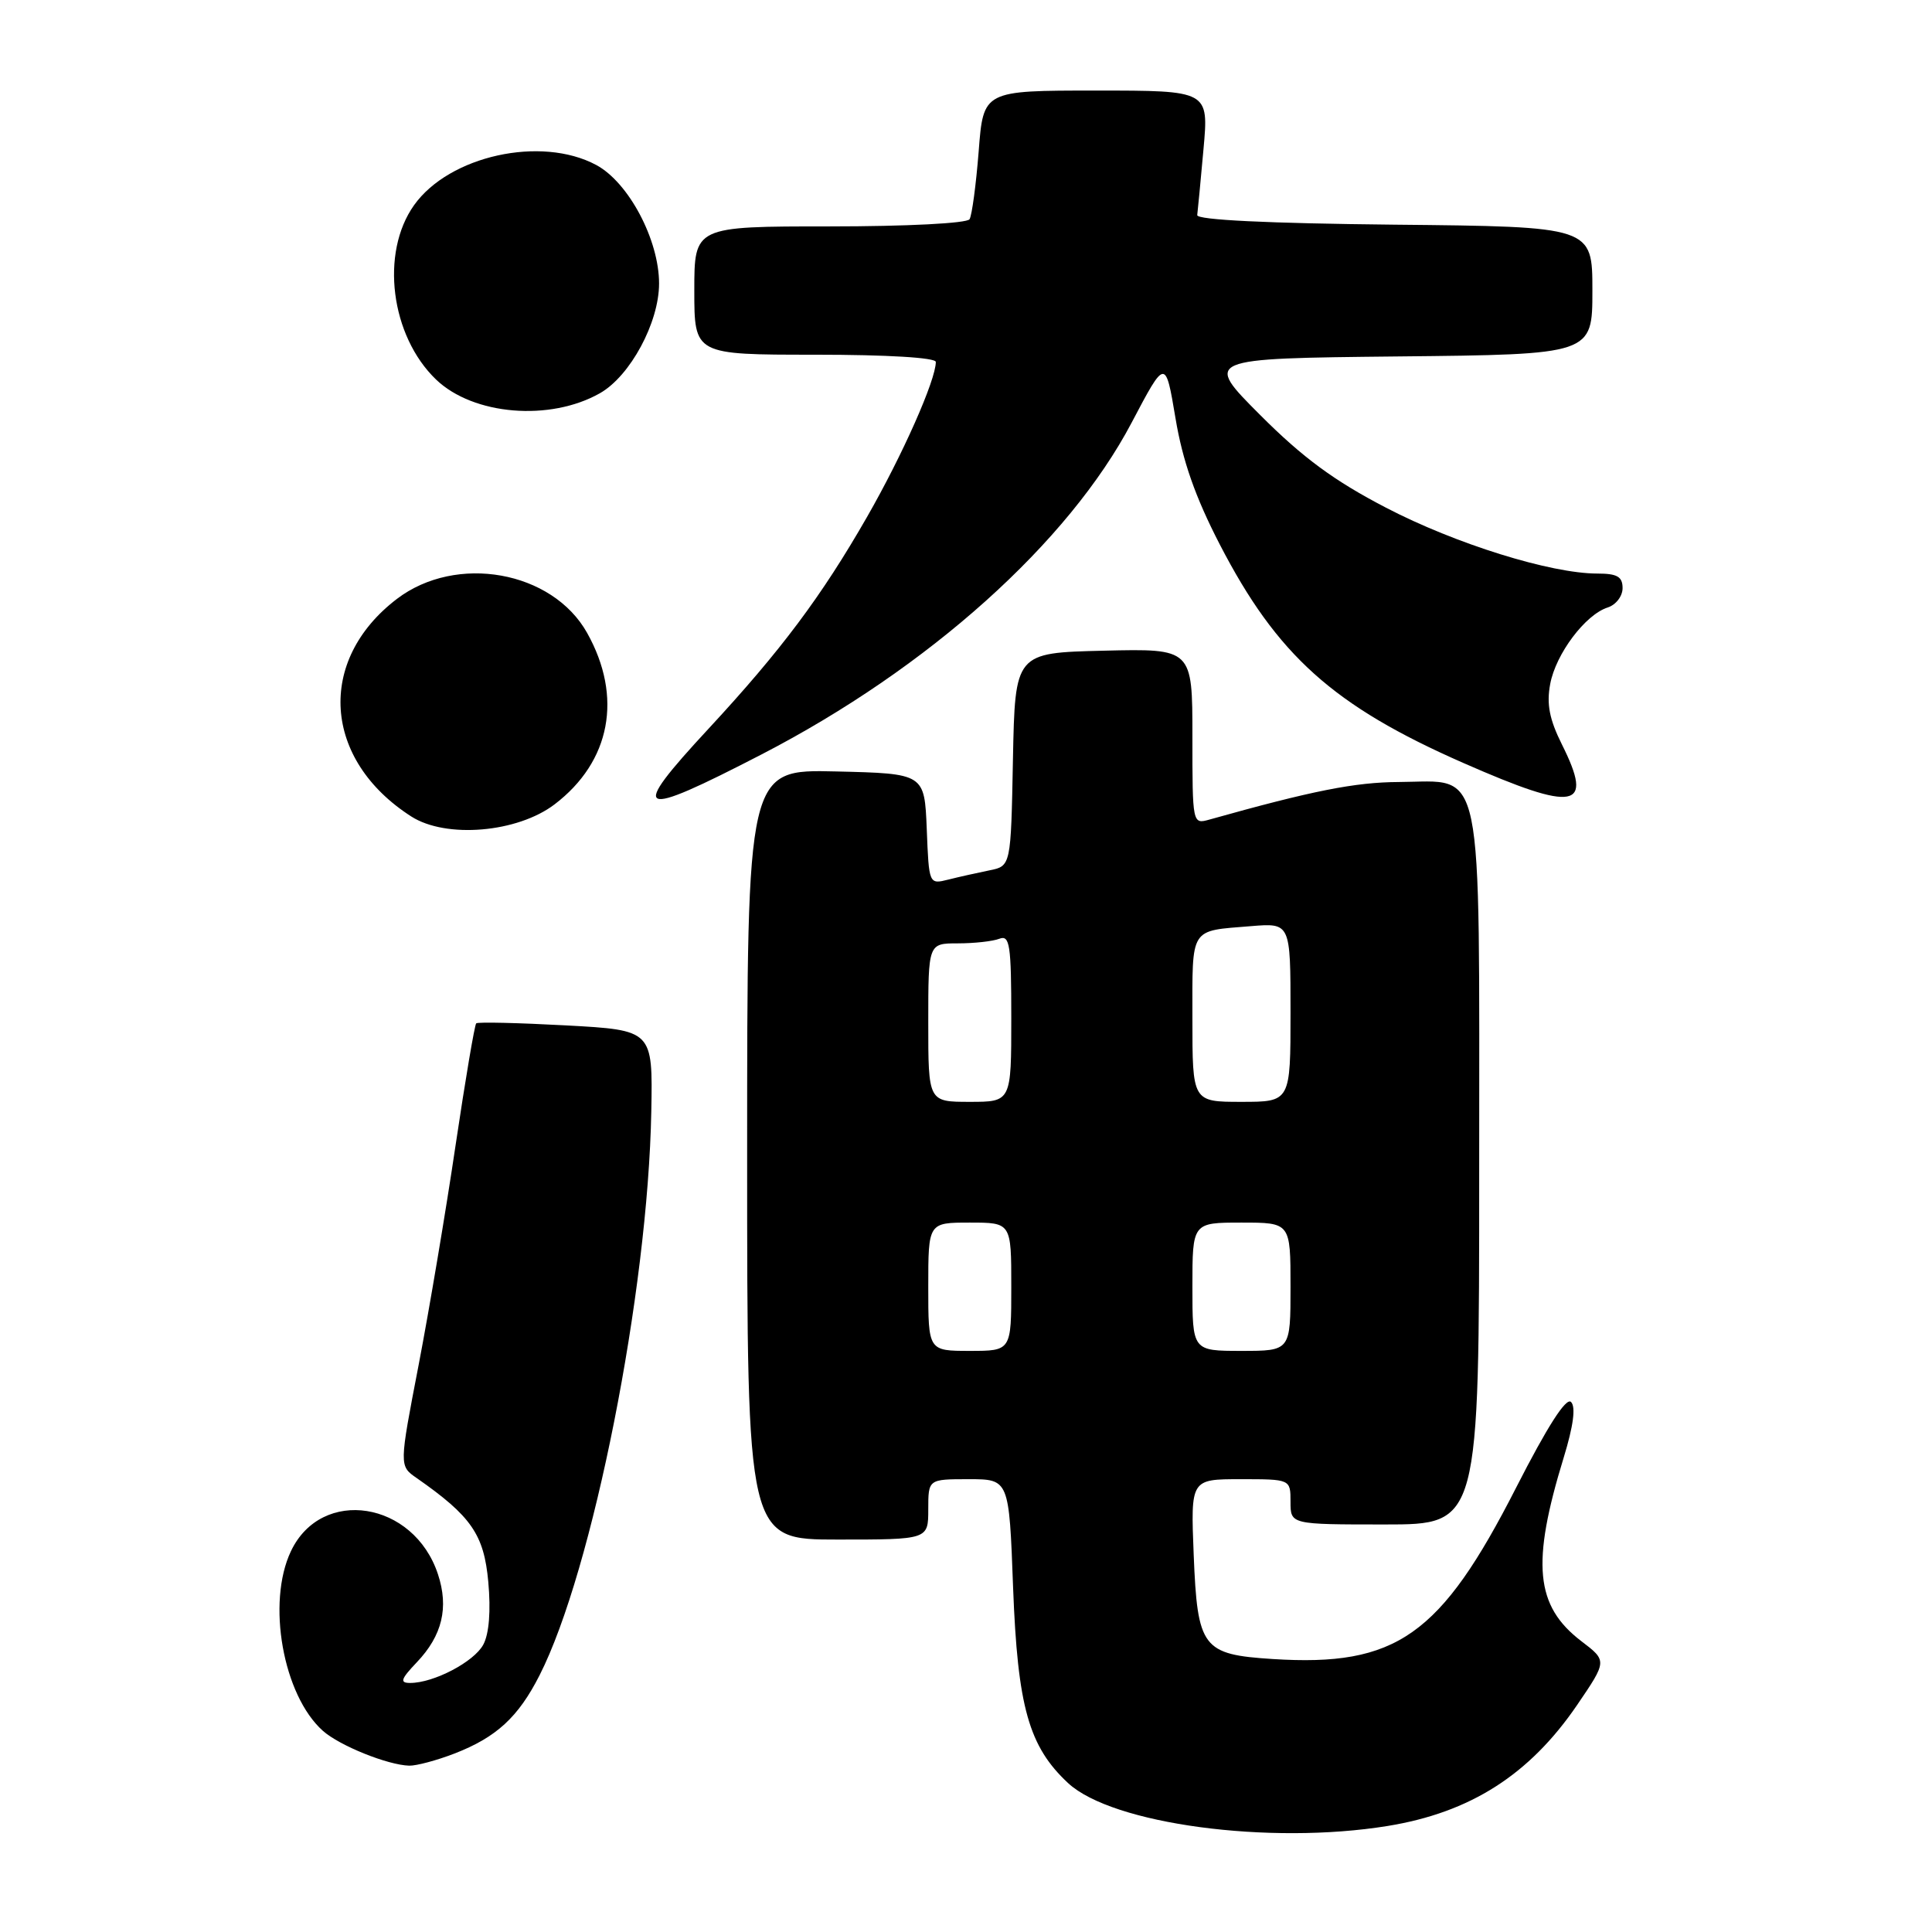 <?xml version="1.0" encoding="UTF-8" standalone="no"?>
<!DOCTYPE svg PUBLIC "-//W3C//DTD SVG 1.1//EN" "http://www.w3.org/Graphics/SVG/1.1/DTD/svg11.dtd" >
<svg xmlns="http://www.w3.org/2000/svg" xmlns:xlink="http://www.w3.org/1999/xlink" version="1.1" viewBox="0 0 256 256">
 <g >
 <path fill="currentColor"
d=" M 183.87 241.95 C 194.82 240.17 202.66 235.17 208.97 225.93 C 212.96 220.07 212.96 220.07 209.53 217.46 C 203.43 212.80 202.89 207.16 207.20 193.13 C 208.48 188.95 208.82 186.42 208.17 185.77 C 207.52 185.12 205.03 189.02 200.90 197.11 C 190.88 216.76 185.04 220.87 168.64 219.83 C 159.31 219.23 158.67 218.38 158.17 206.00 C 157.77 196.00 157.77 196.00 164.38 196.00 C 171.00 196.00 171.00 196.00 171.00 199.00 C 171.00 202.00 171.00 202.00 183.50 202.00 C 196.00 202.00 196.00 202.00 196.00 155.11 C 196.00 99.87 196.76 103.56 185.37 103.62 C 179.53 103.65 173.90 104.77 160.25 108.60 C 158.01 109.23 158.00 109.19 158.00 97.58 C 158.00 85.94 158.00 85.94 146.25 86.22 C 134.50 86.50 134.50 86.50 134.22 100.63 C 133.95 114.76 133.95 114.76 131.09 115.33 C 129.52 115.65 127.08 116.19 125.66 116.55 C 123.09 117.19 123.09 117.19 122.80 109.85 C 122.50 102.50 122.50 102.50 110.75 102.22 C 99.00 101.94 99.00 101.94 99.00 152.97 C 99.00 204.00 99.00 204.00 111.00 204.00 C 123.00 204.00 123.00 204.00 123.00 200.00 C 123.00 196.00 123.00 196.00 128.35 196.00 C 133.71 196.00 133.71 196.00 134.24 210.36 C 134.84 226.18 136.32 231.43 141.54 236.28 C 147.41 241.71 168.17 244.50 183.87 241.95 Z  M 60.23 232.35 C 65.77 230.20 68.67 227.54 71.49 221.99 C 78.53 208.16 85.86 171.18 86.30 147.27 C 86.50 136.50 86.50 136.50 75.00 135.87 C 68.67 135.53 63.32 135.40 63.10 135.60 C 62.89 135.80 61.66 143.06 60.37 151.73 C 59.09 160.40 56.88 173.52 55.47 180.87 C 52.89 194.24 52.89 194.24 55.20 195.84 C 62.45 200.90 64.13 203.33 64.70 209.60 C 65.05 213.44 64.81 216.49 64.04 217.92 C 62.82 220.20 57.48 223.00 54.35 223.00 C 52.94 223.00 53.10 222.50 55.24 220.25 C 58.60 216.72 59.49 213.01 58.03 208.59 C 54.83 198.90 42.61 196.98 38.55 205.54 C 35.31 212.36 37.50 224.64 42.79 229.35 C 45.01 231.32 51.38 233.88 54.23 233.96 C 55.18 233.98 57.88 233.26 60.23 232.35 Z  M 73.50 106.57 C 80.92 100.91 82.54 92.34 77.80 83.87 C 73.19 75.63 60.46 73.36 52.59 79.36 C 41.91 87.51 42.79 100.69 54.50 108.19 C 59.11 111.14 68.56 110.34 73.50 106.57 Z  M 100.92 99.96 C 123.03 88.53 141.59 71.89 149.96 55.98 C 154.43 47.50 154.43 47.50 155.76 55.42 C 156.70 61.07 158.39 65.87 161.61 72.11 C 169.22 86.84 176.68 93.54 193.93 101.11 C 208.84 107.66 211.24 107.20 206.96 98.64 C 205.30 95.31 204.91 93.29 205.41 90.63 C 206.16 86.63 210.07 81.43 213.04 80.49 C 214.12 80.14 215.00 79.00 215.00 77.93 C 215.00 76.41 214.29 76.00 211.66 76.00 C 205.49 76.00 192.87 72.07 183.65 67.27 C 176.79 63.71 172.62 60.64 167.00 55.01 C 159.50 47.50 159.50 47.50 185.25 47.23 C 211.00 46.97 211.00 46.97 211.00 38.50 C 211.00 30.03 211.00 30.03 184.75 29.77 C 167.98 29.60 158.55 29.14 158.64 28.50 C 158.71 27.95 159.09 24.01 159.47 19.75 C 160.17 12.00 160.17 12.00 145.23 12.00 C 130.30 12.00 130.30 12.00 129.68 20.05 C 129.33 24.48 128.79 28.53 128.47 29.05 C 128.13 29.59 120.18 30.00 109.94 30.00 C 92.00 30.00 92.00 30.00 92.00 38.50 C 92.00 47.00 92.00 47.00 108.00 47.00 C 117.58 47.00 124.00 47.39 124.00 47.96 C 124.00 50.36 119.59 60.30 114.88 68.51 C 108.85 79.03 103.48 86.20 93.93 96.51 C 83.20 108.08 84.23 108.59 100.92 99.96 Z  M 79.50 52.10 C 83.51 49.82 87.33 42.74 87.33 37.57 C 87.33 31.77 83.30 24.17 79.00 21.86 C 71.70 17.95 59.54 20.63 54.87 27.18 C 50.36 33.51 51.75 44.51 57.79 50.30 C 62.72 55.02 72.88 55.86 79.50 52.10 Z  M 123.00 170.50 C 123.00 162.00 123.00 162.00 128.50 162.00 C 134.00 162.00 134.00 162.00 134.00 170.50 C 134.00 179.00 134.00 179.00 128.50 179.00 C 123.00 179.00 123.00 179.00 123.00 170.50 Z  M 158.00 170.50 C 158.00 162.00 158.00 162.00 164.50 162.00 C 171.00 162.00 171.00 162.00 171.00 170.50 C 171.00 179.00 171.00 179.00 164.50 179.00 C 158.00 179.00 158.00 179.00 158.00 170.50 Z  M 123.00 135.50 C 123.00 125.00 123.00 125.00 126.92 125.00 C 129.07 125.00 131.55 124.73 132.42 124.39 C 133.80 123.86 134.00 125.18 134.00 134.89 C 134.00 146.00 134.00 146.00 128.50 146.00 C 123.00 146.00 123.00 146.00 123.00 135.50 Z  M 158.00 134.97 C 158.00 122.72 157.58 123.39 165.75 122.72 C 171.00 122.29 171.00 122.29 171.00 134.15 C 171.00 146.00 171.00 146.00 164.50 146.00 C 158.00 146.00 158.00 146.00 158.00 134.97 Z "/>
</g>
</svg>